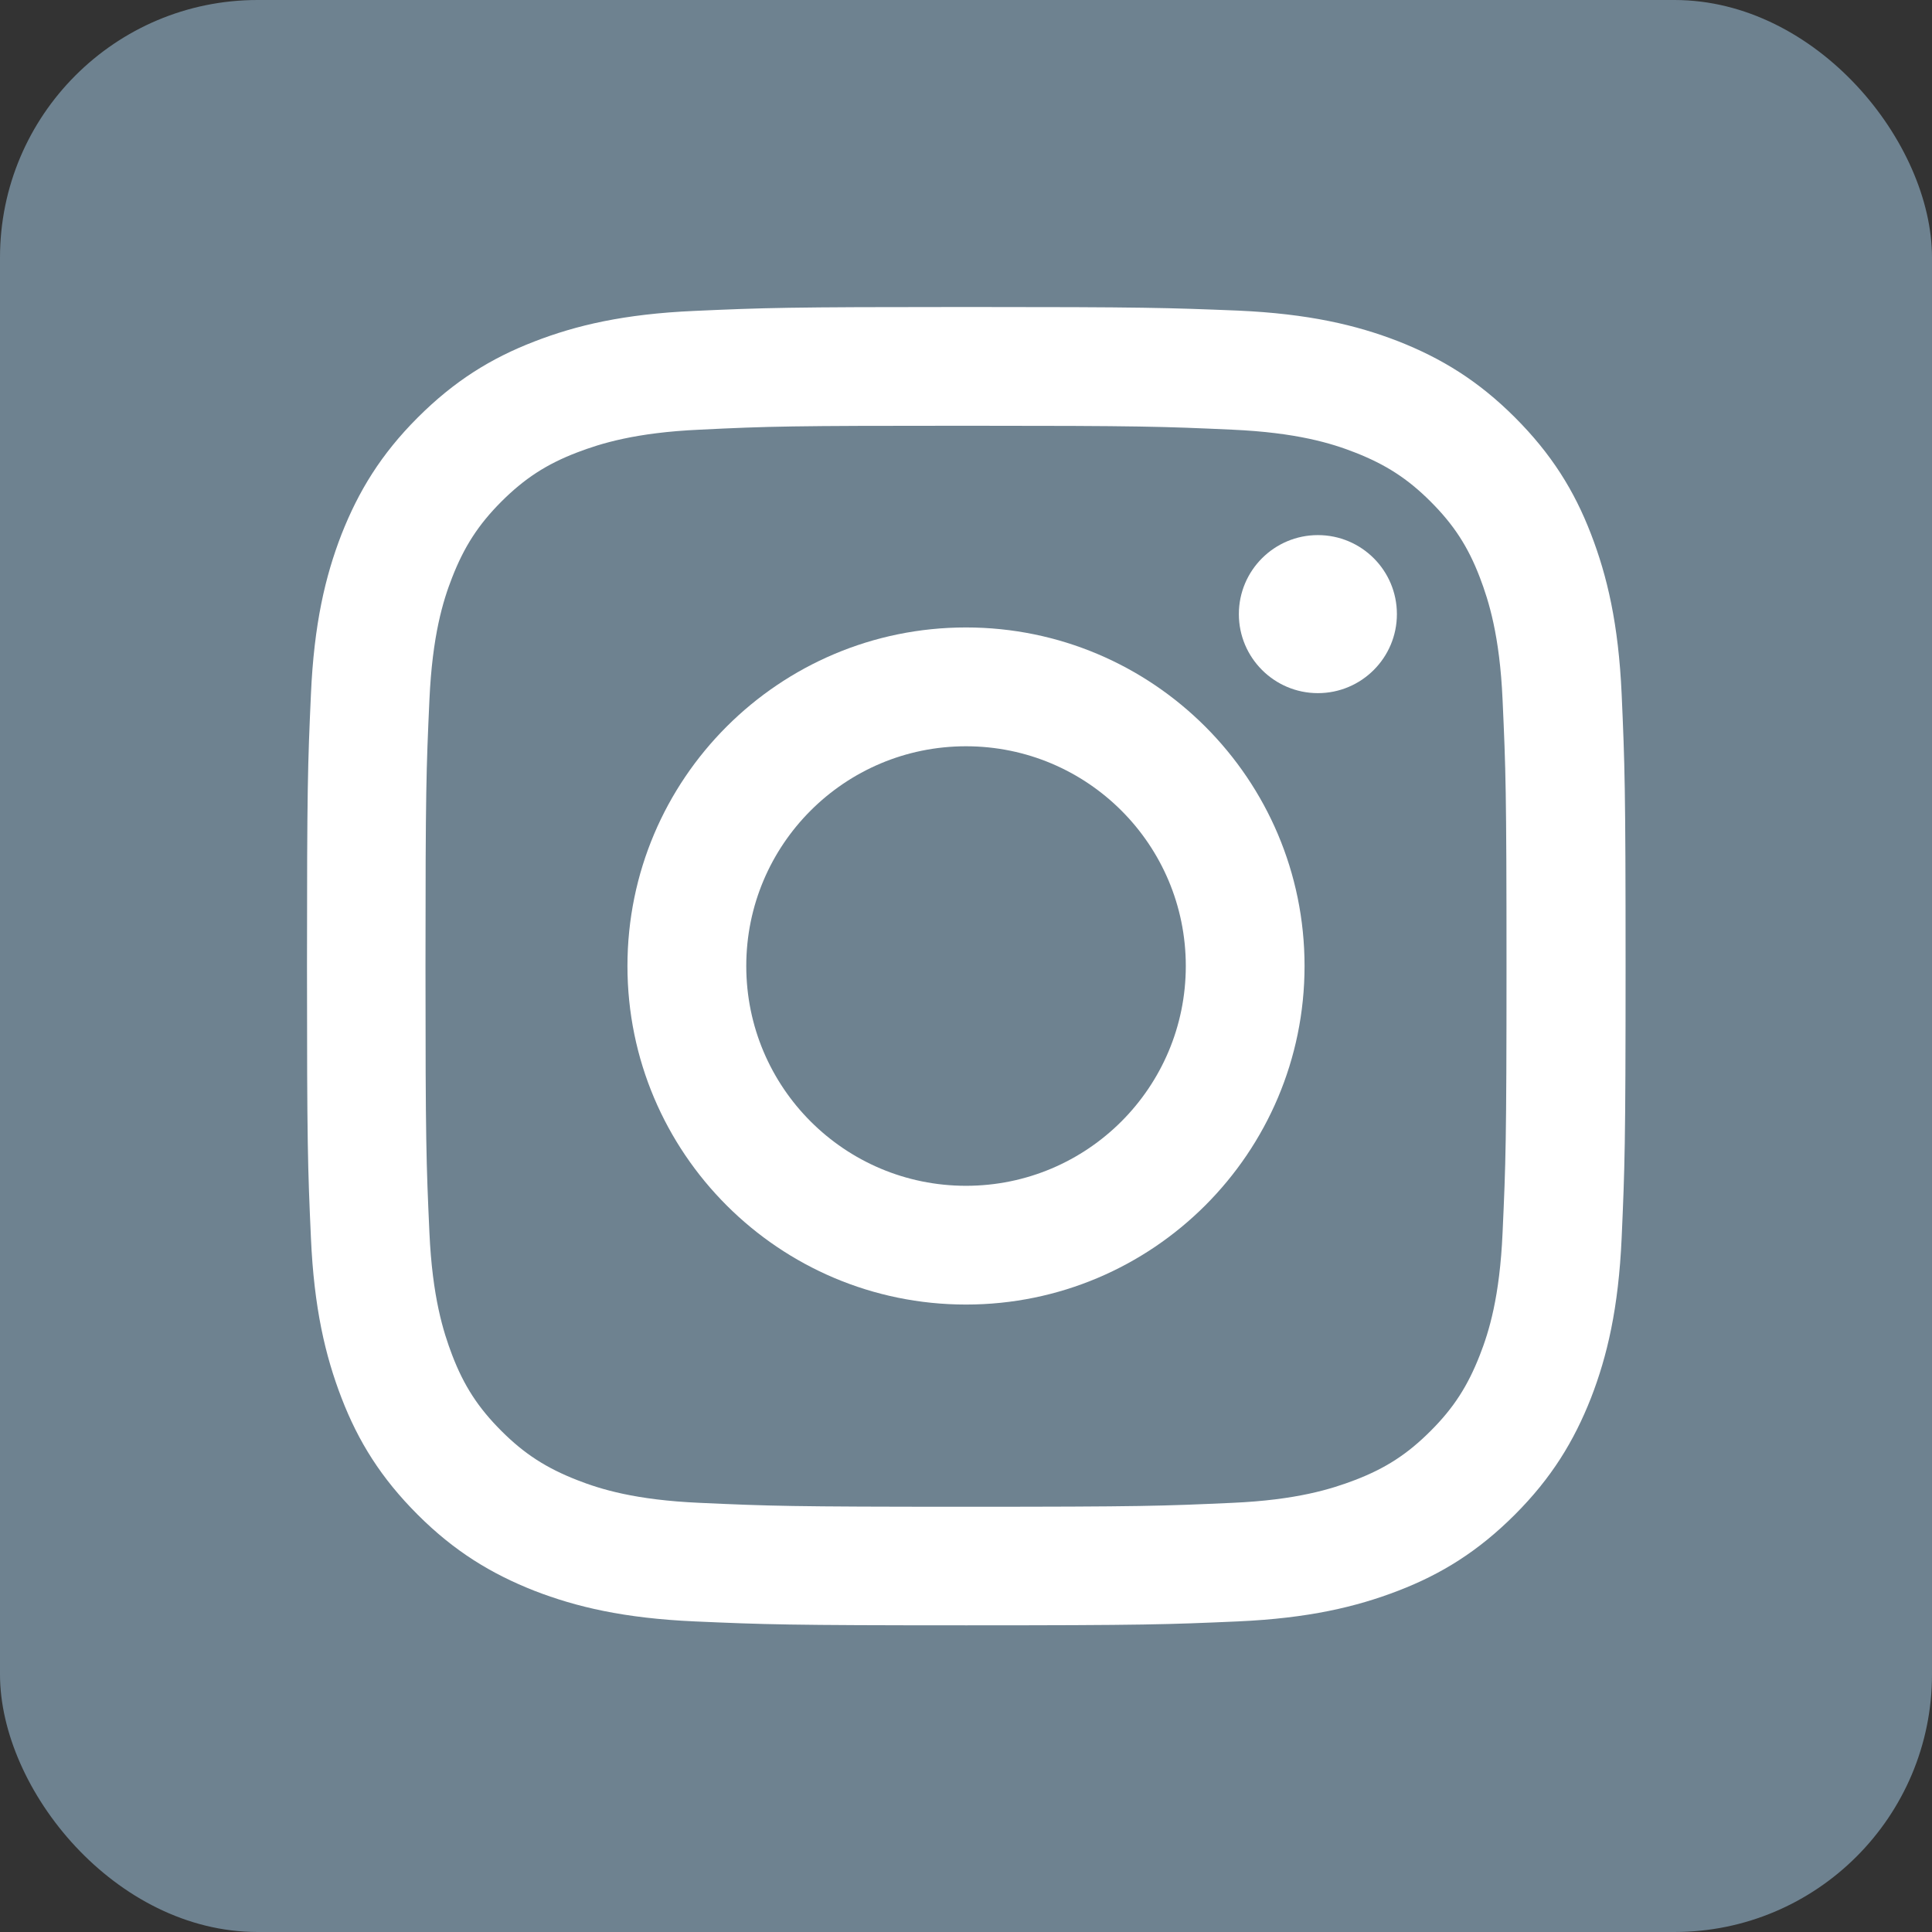 <svg width="30" height="30" viewBox="0 0 30 30" fill="none" xmlns="http://www.w3.org/2000/svg">
<rect x="0" y="0" width="30" height="30" fill="#333333" stroke="none"/>
<rect width="30" height="30" rx="4" fill="#6E8290"/>
<g clip-path="url(#clip0_658_16970)">
<g clip-path="url(#clip1_658_16970)">
<path d="M15 6.611C17.734 6.611 18.055 6.623 19.136 6.672C20.135 6.717 20.675 6.883 21.037 7.025C21.516 7.212 21.858 7.432 22.215 7.789C22.573 8.147 22.796 8.488 22.979 8.967C23.117 9.329 23.288 9.869 23.332 10.868C23.381 11.949 23.393 12.27 23.393 15.004C23.393 17.738 23.381 18.059 23.332 19.14C23.288 20.139 23.121 20.679 22.979 21.041C22.792 21.52 22.573 21.862 22.215 22.219C21.858 22.577 21.516 22.8 21.037 22.983C20.675 23.121 20.135 23.292 19.136 23.336C18.055 23.385 17.734 23.397 15 23.397C12.266 23.397 11.945 23.385 10.864 23.336C9.865 23.292 9.325 23.125 8.963 22.983C8.484 22.796 8.143 22.577 7.785 22.219C7.428 21.862 7.204 21.52 7.021 21.041C6.883 20.679 6.713 20.139 6.668 19.14C6.619 18.059 6.607 17.738 6.607 15.004C6.607 12.27 6.619 11.949 6.668 10.868C6.713 9.869 6.879 9.329 7.021 8.967C7.208 8.488 7.428 8.147 7.785 7.789C8.143 7.432 8.484 7.208 8.963 7.025C9.325 6.887 9.865 6.717 10.864 6.672C11.945 6.619 12.266 6.611 15 6.611ZM15 4.767C12.221 4.767 11.872 4.779 10.779 4.828C9.69 4.876 8.947 5.051 8.297 5.303C7.623 5.563 7.054 5.916 6.485 6.485C5.916 7.054 5.567 7.627 5.303 8.297C5.051 8.947 4.876 9.69 4.828 10.783C4.779 11.872 4.767 12.221 4.767 15C4.767 17.779 4.779 18.128 4.828 19.221C4.876 20.31 5.051 21.053 5.303 21.707C5.563 22.382 5.916 22.95 6.485 23.519C7.054 24.088 7.627 24.437 8.297 24.701C8.947 24.953 9.69 25.128 10.783 25.177C11.876 25.225 12.221 25.238 15.004 25.238C17.787 25.238 18.132 25.225 19.225 25.177C20.314 25.128 21.057 24.953 21.711 24.701C22.386 24.441 22.954 24.088 23.523 23.519C24.092 22.95 24.441 22.378 24.705 21.707C24.957 21.057 25.132 20.314 25.181 19.221C25.229 18.128 25.242 17.783 25.242 15C25.242 12.217 25.229 11.872 25.181 10.779C25.132 9.69 24.957 8.947 24.705 8.293C24.445 7.618 24.092 7.05 23.523 6.481C22.954 5.912 22.382 5.563 21.711 5.299C21.061 5.047 20.318 4.872 19.225 4.823C18.128 4.779 17.779 4.767 15 4.767Z" fill="white"/>
<path d="M15 9.743C12.099 9.743 9.743 12.095 9.743 15C9.743 17.905 12.099 20.257 15 20.257C17.901 20.257 20.257 17.901 20.257 15C20.257 12.099 17.901 9.743 15 9.743ZM15 18.413C13.115 18.413 11.588 16.885 11.588 15C11.588 13.115 13.115 11.588 15 11.588C16.885 11.588 18.413 13.115 18.413 15C18.413 16.885 16.885 18.413 15 18.413Z" fill="white"/>
<path d="M20.464 10.763C21.142 10.763 21.691 10.213 21.691 9.536C21.691 8.858 21.142 8.309 20.464 8.309C19.787 8.309 19.237 8.858 19.237 9.536C19.237 10.213 19.787 10.763 20.464 10.763Z" fill="white"/>
</g>
</g>
<defs>
<clipPath id="clip0_658_16970">
<rect width="20.8" height="20.8" fill="white" transform="translate(4.6 4.6)"/>
</clipPath>
<clipPath id="clip1_658_16970">
<rect width="20.8" height="20.8" fill="white" transform="translate(4.6 4.6)"/>
</clipPath>
</defs>
</svg>
